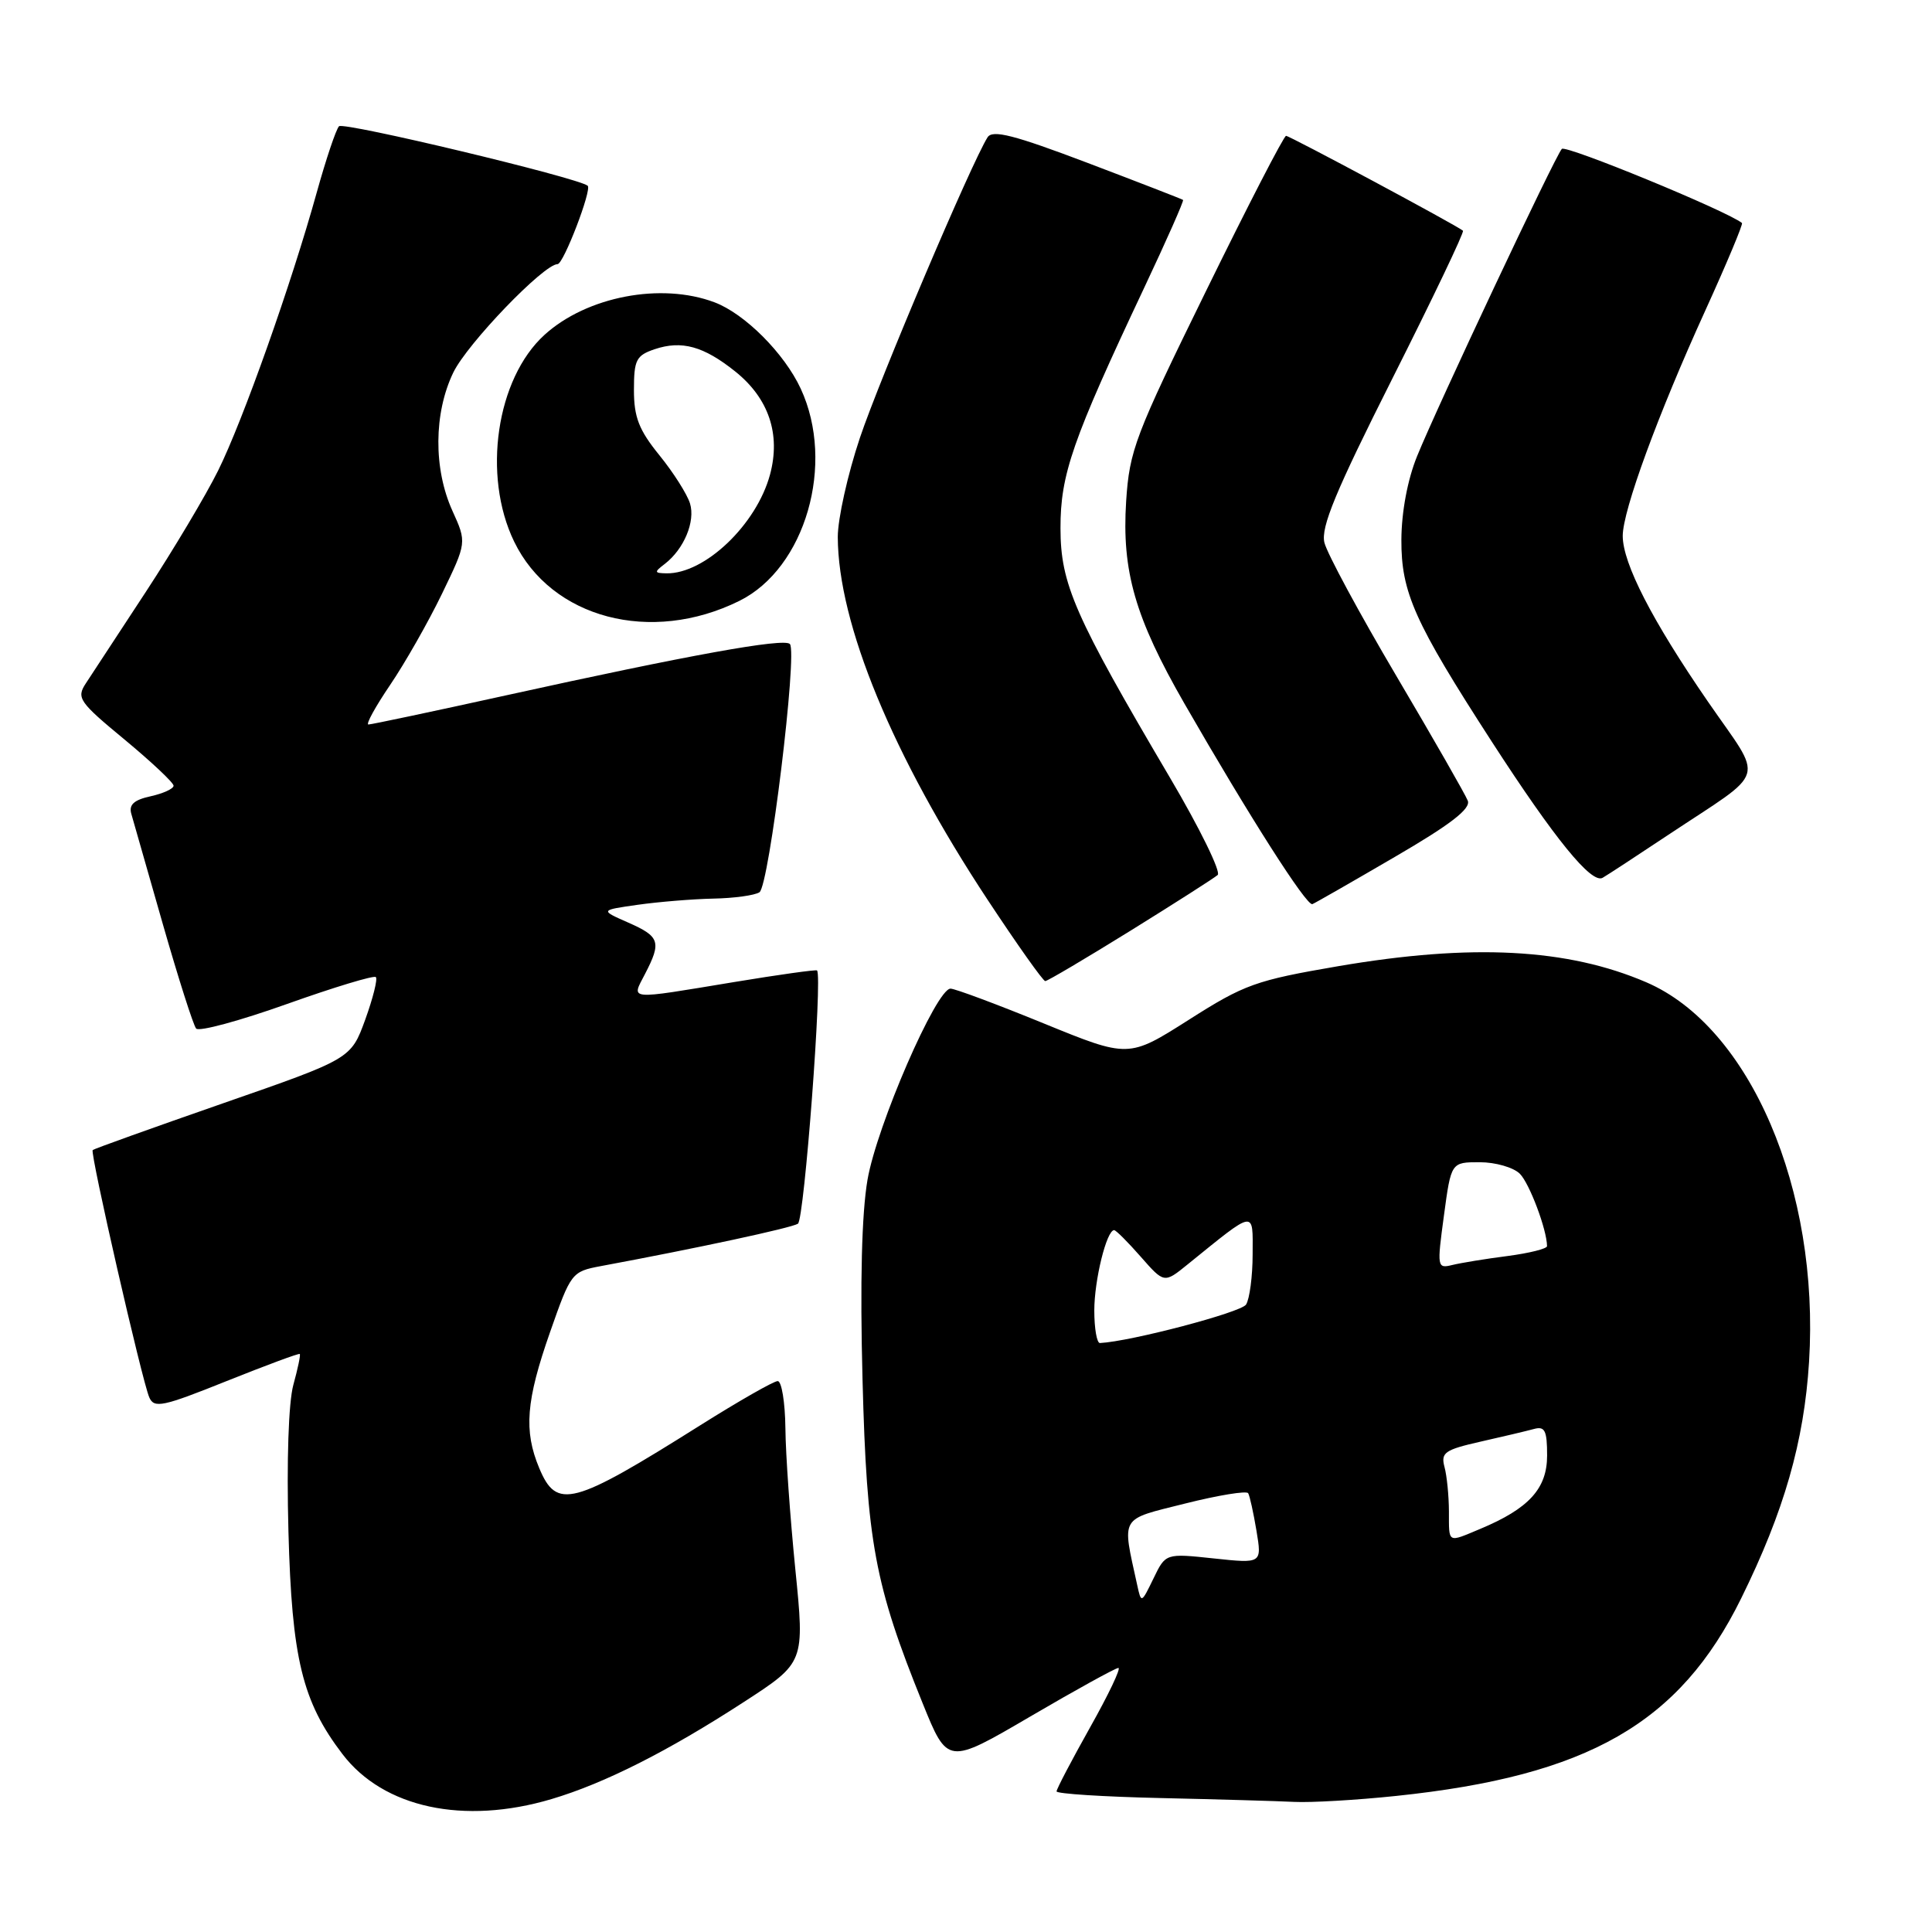 <?xml version="1.0" encoding="UTF-8" standalone="no"?>
<!DOCTYPE svg PUBLIC "-//W3C//DTD SVG 1.1//EN" "http://www.w3.org/Graphics/SVG/1.1/DTD/svg11.dtd" >
<svg xmlns="http://www.w3.org/2000/svg" xmlns:xlink="http://www.w3.org/1999/xlink" version="1.1" viewBox="0 0 256 256">
 <g >
 <path fill="currentColor"
d=" M 73.07 238.39 C 80.08 236.31 88.48 232.07 98.57 225.52 C 106.63 220.29 106.63 220.29 105.38 207.89 C 104.70 201.08 104.10 192.69 104.07 189.25 C 104.03 185.81 103.57 183.00 103.05 183.00 C 102.53 183.00 97.92 185.63 92.80 188.85 C 75.83 199.53 73.77 200.08 71.45 194.53 C 69.38 189.58 69.70 185.60 72.89 176.50 C 75.64 168.65 75.76 168.49 79.59 167.77 C 92.35 165.40 104.84 162.71 105.73 162.15 C 106.57 161.61 109.01 129.34 108.26 128.59 C 108.13 128.46 103.18 129.15 97.26 130.13 C 82.92 132.50 83.66 132.56 85.47 129.05 C 87.67 124.81 87.43 124.09 83.25 122.25 C 79.50 120.60 79.50 120.60 84.50 119.89 C 87.25 119.50 91.75 119.13 94.50 119.07 C 97.25 119.02 100.01 118.64 100.63 118.23 C 101.92 117.40 105.71 86.38 104.66 85.33 C 103.85 84.52 91.31 86.79 67.00 92.15 C 57.38 94.27 49.20 96.00 48.82 96.00 C 48.44 96.00 49.74 93.64 51.70 90.75 C 53.66 87.86 56.75 82.43 58.56 78.69 C 61.85 71.88 61.85 71.88 59.95 67.69 C 57.42 62.11 57.47 54.73 60.07 49.35 C 61.93 45.52 72.05 35.00 73.88 35.00 C 74.67 35.00 78.47 25.09 77.87 24.61 C 76.51 23.53 45.50 16.11 44.92 16.73 C 44.52 17.15 43.20 21.09 41.98 25.47 C 38.61 37.62 32.19 55.73 28.90 62.36 C 27.28 65.63 22.98 72.84 19.34 78.40 C 15.70 83.95 12.11 89.43 11.36 90.57 C 10.11 92.48 10.48 93.02 16.51 98.00 C 20.08 100.96 23.00 103.71 23.00 104.11 C 23.00 104.51 21.63 105.14 19.96 105.51 C 17.75 105.99 17.05 106.63 17.40 107.84 C 17.66 108.75 19.55 115.35 21.59 122.50 C 23.64 129.65 25.62 135.86 25.99 136.29 C 26.37 136.73 31.78 135.26 38.01 133.04 C 44.24 130.82 49.55 129.21 49.80 129.47 C 50.06 129.73 49.42 132.27 48.39 135.12 C 46.50 140.30 46.50 140.30 29.53 146.20 C 20.20 149.45 12.44 152.23 12.28 152.39 C 11.91 152.76 18.82 182.96 19.78 185.16 C 20.42 186.64 21.56 186.40 30.00 183.01 C 35.23 180.92 39.60 179.29 39.72 179.41 C 39.85 179.52 39.46 181.36 38.87 183.50 C 38.23 185.84 37.97 193.58 38.22 202.94 C 38.67 219.76 40.05 225.45 45.38 232.43 C 50.81 239.55 61.45 241.84 73.07 238.39 Z  M 185.00 237.97 C 210.42 235.31 222.56 228.36 230.72 211.78 C 236.40 200.26 239.05 191.03 239.71 180.44 C 241.13 157.63 231.88 136.07 218.15 130.16 C 207.71 125.67 195.03 125.00 177.35 128.02 C 166.38 129.90 164.90 130.43 157.52 135.13 C 149.54 140.20 149.54 140.20 138.28 135.60 C 132.09 133.07 126.54 131.00 125.95 131.00 C 124.07 131.00 116.19 149.15 114.95 156.32 C 114.18 160.80 113.95 169.91 114.29 182.82 C 114.85 204.35 115.90 209.99 122.25 225.68 C 125.56 233.86 125.56 233.86 136.53 227.44 C 142.56 223.91 147.81 221.02 148.19 221.01 C 148.57 221.01 146.88 224.55 144.44 228.89 C 142.00 233.24 140.00 237.05 140.00 237.37 C 140.00 237.68 146.19 238.08 153.75 238.25 C 161.31 238.42 169.30 238.65 171.50 238.76 C 173.70 238.87 179.78 238.52 185.00 237.97 Z  M 149.77 123.34 C 155.67 119.68 160.88 116.35 161.35 115.94 C 161.81 115.54 158.98 109.75 155.04 103.07 C 142.36 81.57 140.53 77.39 140.52 70.00 C 140.51 62.85 142.07 58.37 151.63 38.09 C 154.59 31.81 156.90 26.59 156.76 26.49 C 156.62 26.38 150.92 24.17 144.10 21.58 C 134.37 17.89 131.52 17.16 130.86 18.19 C 128.74 21.53 116.57 50.18 113.94 58.02 C 112.32 62.85 111.01 68.75 111.01 71.15 C 111.05 82.65 118.28 100.16 130.88 119.25 C 134.78 125.16 138.21 130.00 138.50 130.00 C 138.79 130.00 143.86 127.00 149.77 123.34 Z  M 184.83 113.54 C 192.19 109.26 194.90 107.17 194.49 106.10 C 194.17 105.28 189.91 97.84 185.02 89.56 C 180.13 81.28 175.84 73.33 175.49 71.90 C 175.00 69.86 176.96 65.13 184.53 50.09 C 189.85 39.52 194.05 30.74 193.85 30.57 C 193.08 29.89 170.89 18.00 170.41 18.00 C 170.12 18.00 165.34 27.26 159.79 38.59 C 150.39 57.75 149.66 59.67 149.22 66.42 C 148.63 75.69 150.40 81.84 156.95 93.24 C 165.54 108.18 173.15 120.12 173.90 119.80 C 174.29 119.64 179.21 116.82 184.83 113.54 Z  M 221.00 110.66 C 234.40 101.75 233.78 103.82 226.29 92.94 C 218.91 82.22 215.02 74.65 215.02 71.00 C 215.03 67.63 219.67 54.96 225.96 41.15 C 228.80 34.91 230.99 29.68 230.82 29.55 C 228.80 27.93 207.46 19.16 206.95 19.73 C 206.04 20.73 190.42 53.91 187.77 60.45 C 186.51 63.54 185.71 67.83 185.69 71.50 C 185.66 78.49 187.40 82.39 197.66 98.26 C 206.02 111.18 210.89 117.17 212.36 116.31 C 212.99 115.95 216.88 113.40 221.00 110.66 Z  M 97.97 79.62 C 106.72 75.29 110.72 61.46 106.10 51.50 C 103.93 46.82 98.69 41.57 94.68 40.06 C 87.61 37.39 77.75 39.28 72.15 44.37 C 65.77 50.17 63.88 62.99 68.12 71.75 C 73.05 81.94 86.26 85.42 97.97 79.62 Z  M 150.68 210.00 C 148.66 200.76 148.26 201.43 157.06 199.22 C 161.44 198.12 165.19 197.51 165.39 197.86 C 165.60 198.21 166.09 200.45 166.49 202.84 C 167.21 207.18 167.21 207.18 160.83 206.50 C 154.45 205.82 154.45 205.82 152.84 209.16 C 151.23 212.47 151.22 212.48 150.68 210.00 Z  M 191.99 200.25 C 191.98 198.19 191.72 195.54 191.40 194.37 C 190.90 192.48 191.44 192.10 196.16 191.03 C 199.10 190.37 202.29 189.61 203.25 189.35 C 204.70 188.95 205.00 189.54 205.00 192.86 C 205.00 197.25 202.59 199.89 196.13 202.59 C 191.75 204.42 192.00 204.57 191.99 200.25 Z  M 145.00 173.65 C 145.00 169.62 146.63 163.00 147.63 163.00 C 147.87 163.00 149.46 164.59 151.16 166.53 C 154.26 170.06 154.26 170.06 157.38 167.53 C 166.45 160.19 166.00 160.26 165.98 166.18 C 165.98 169.11 165.58 172.11 165.11 172.86 C 164.45 173.90 149.88 177.74 145.75 177.96 C 145.34 177.98 145.00 176.04 145.00 173.65 Z  M 191.33 161.06 C 192.28 154.00 192.28 154.00 196.07 154.00 C 198.15 154.00 200.55 154.69 201.39 155.53 C 202.67 156.82 204.97 162.94 204.99 165.12 C 205.00 165.46 202.64 166.05 199.75 166.43 C 196.86 166.80 193.57 167.34 192.43 167.62 C 190.43 168.11 190.40 167.92 191.33 161.06 Z  M 88.09 74.72 C 90.63 72.76 92.16 69.10 91.43 66.71 C 91.06 65.50 89.24 62.62 87.38 60.33 C 84.66 56.98 84.00 55.28 84.00 51.68 C 84.00 47.68 84.30 47.10 86.75 46.27 C 90.33 45.07 93.23 45.87 97.42 49.22 C 101.87 52.78 103.47 57.54 102.03 62.89 C 100.24 69.52 93.38 76.06 88.30 75.97 C 86.68 75.94 86.66 75.81 88.09 74.72 Z "/>
</g>
</svg>